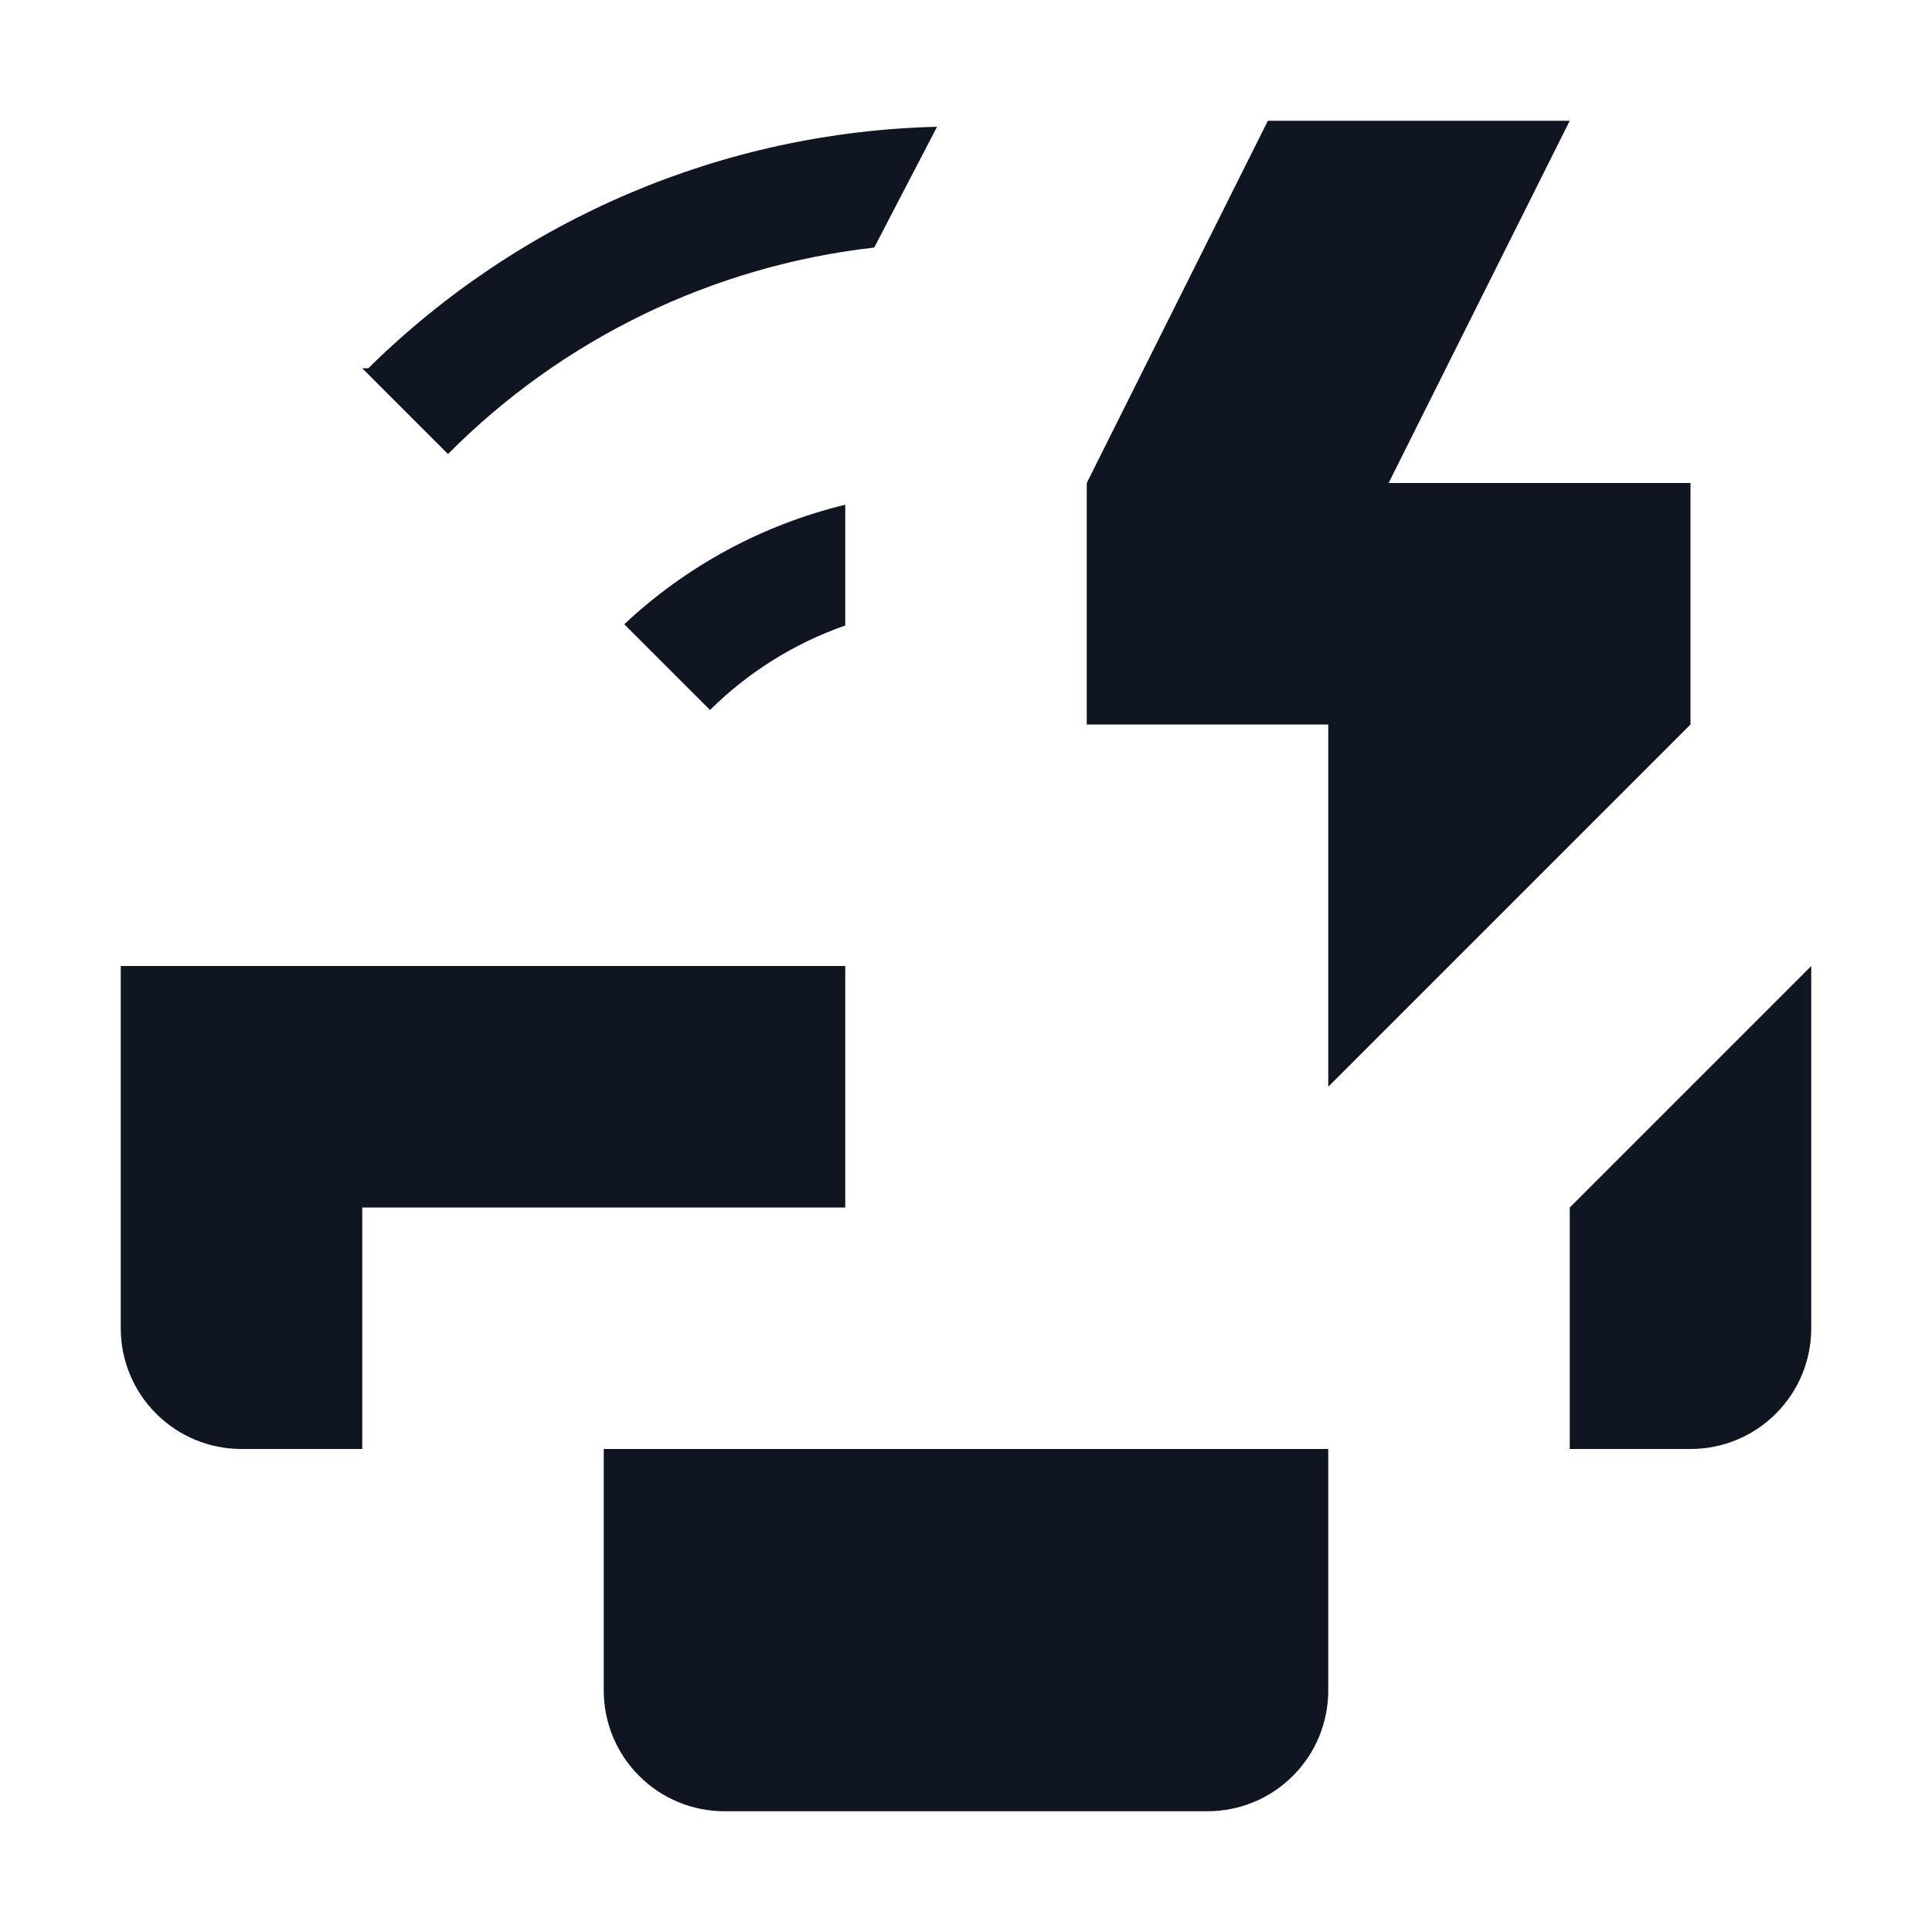 <svg width="16" height="16" viewBox="0 0 16 16" fill="none" xmlns="http://www.w3.org/2000/svg">
<path d="M5 12V14C5 14.265 5.105 14.52 5.293 14.707C5.48 14.895 5.735 15 6 15H10C10.265 15 10.52 14.895 10.707 14.707C10.895 14.52 11 14.265 11 14V12H5ZM13 10V12H14C14.265 12 14.52 11.895 14.707 11.707C14.895 11.52 15 11.265 15 11V8L13 10ZM1 8V11C1 11.265 1.105 11.52 1.293 11.707C1.48 11.895 1.735 12 2 12H3V10H7V8H1ZM3 3.05L3.71 3.76C4.658 2.805 5.903 2.202 7.24 2.05L7.76 1.05C5.993 1.092 4.308 1.808 3.05 3.05H3ZM5.17 5.17L5.88 5.88C6.197 5.566 6.579 5.327 7 5.18V4.18C6.315 4.346 5.684 4.687 5.17 5.17ZM9 6V4L10.5 1H13L11.5 4H14V6L11 9V6H9Z" fill="#0F1621"/>
</svg>
